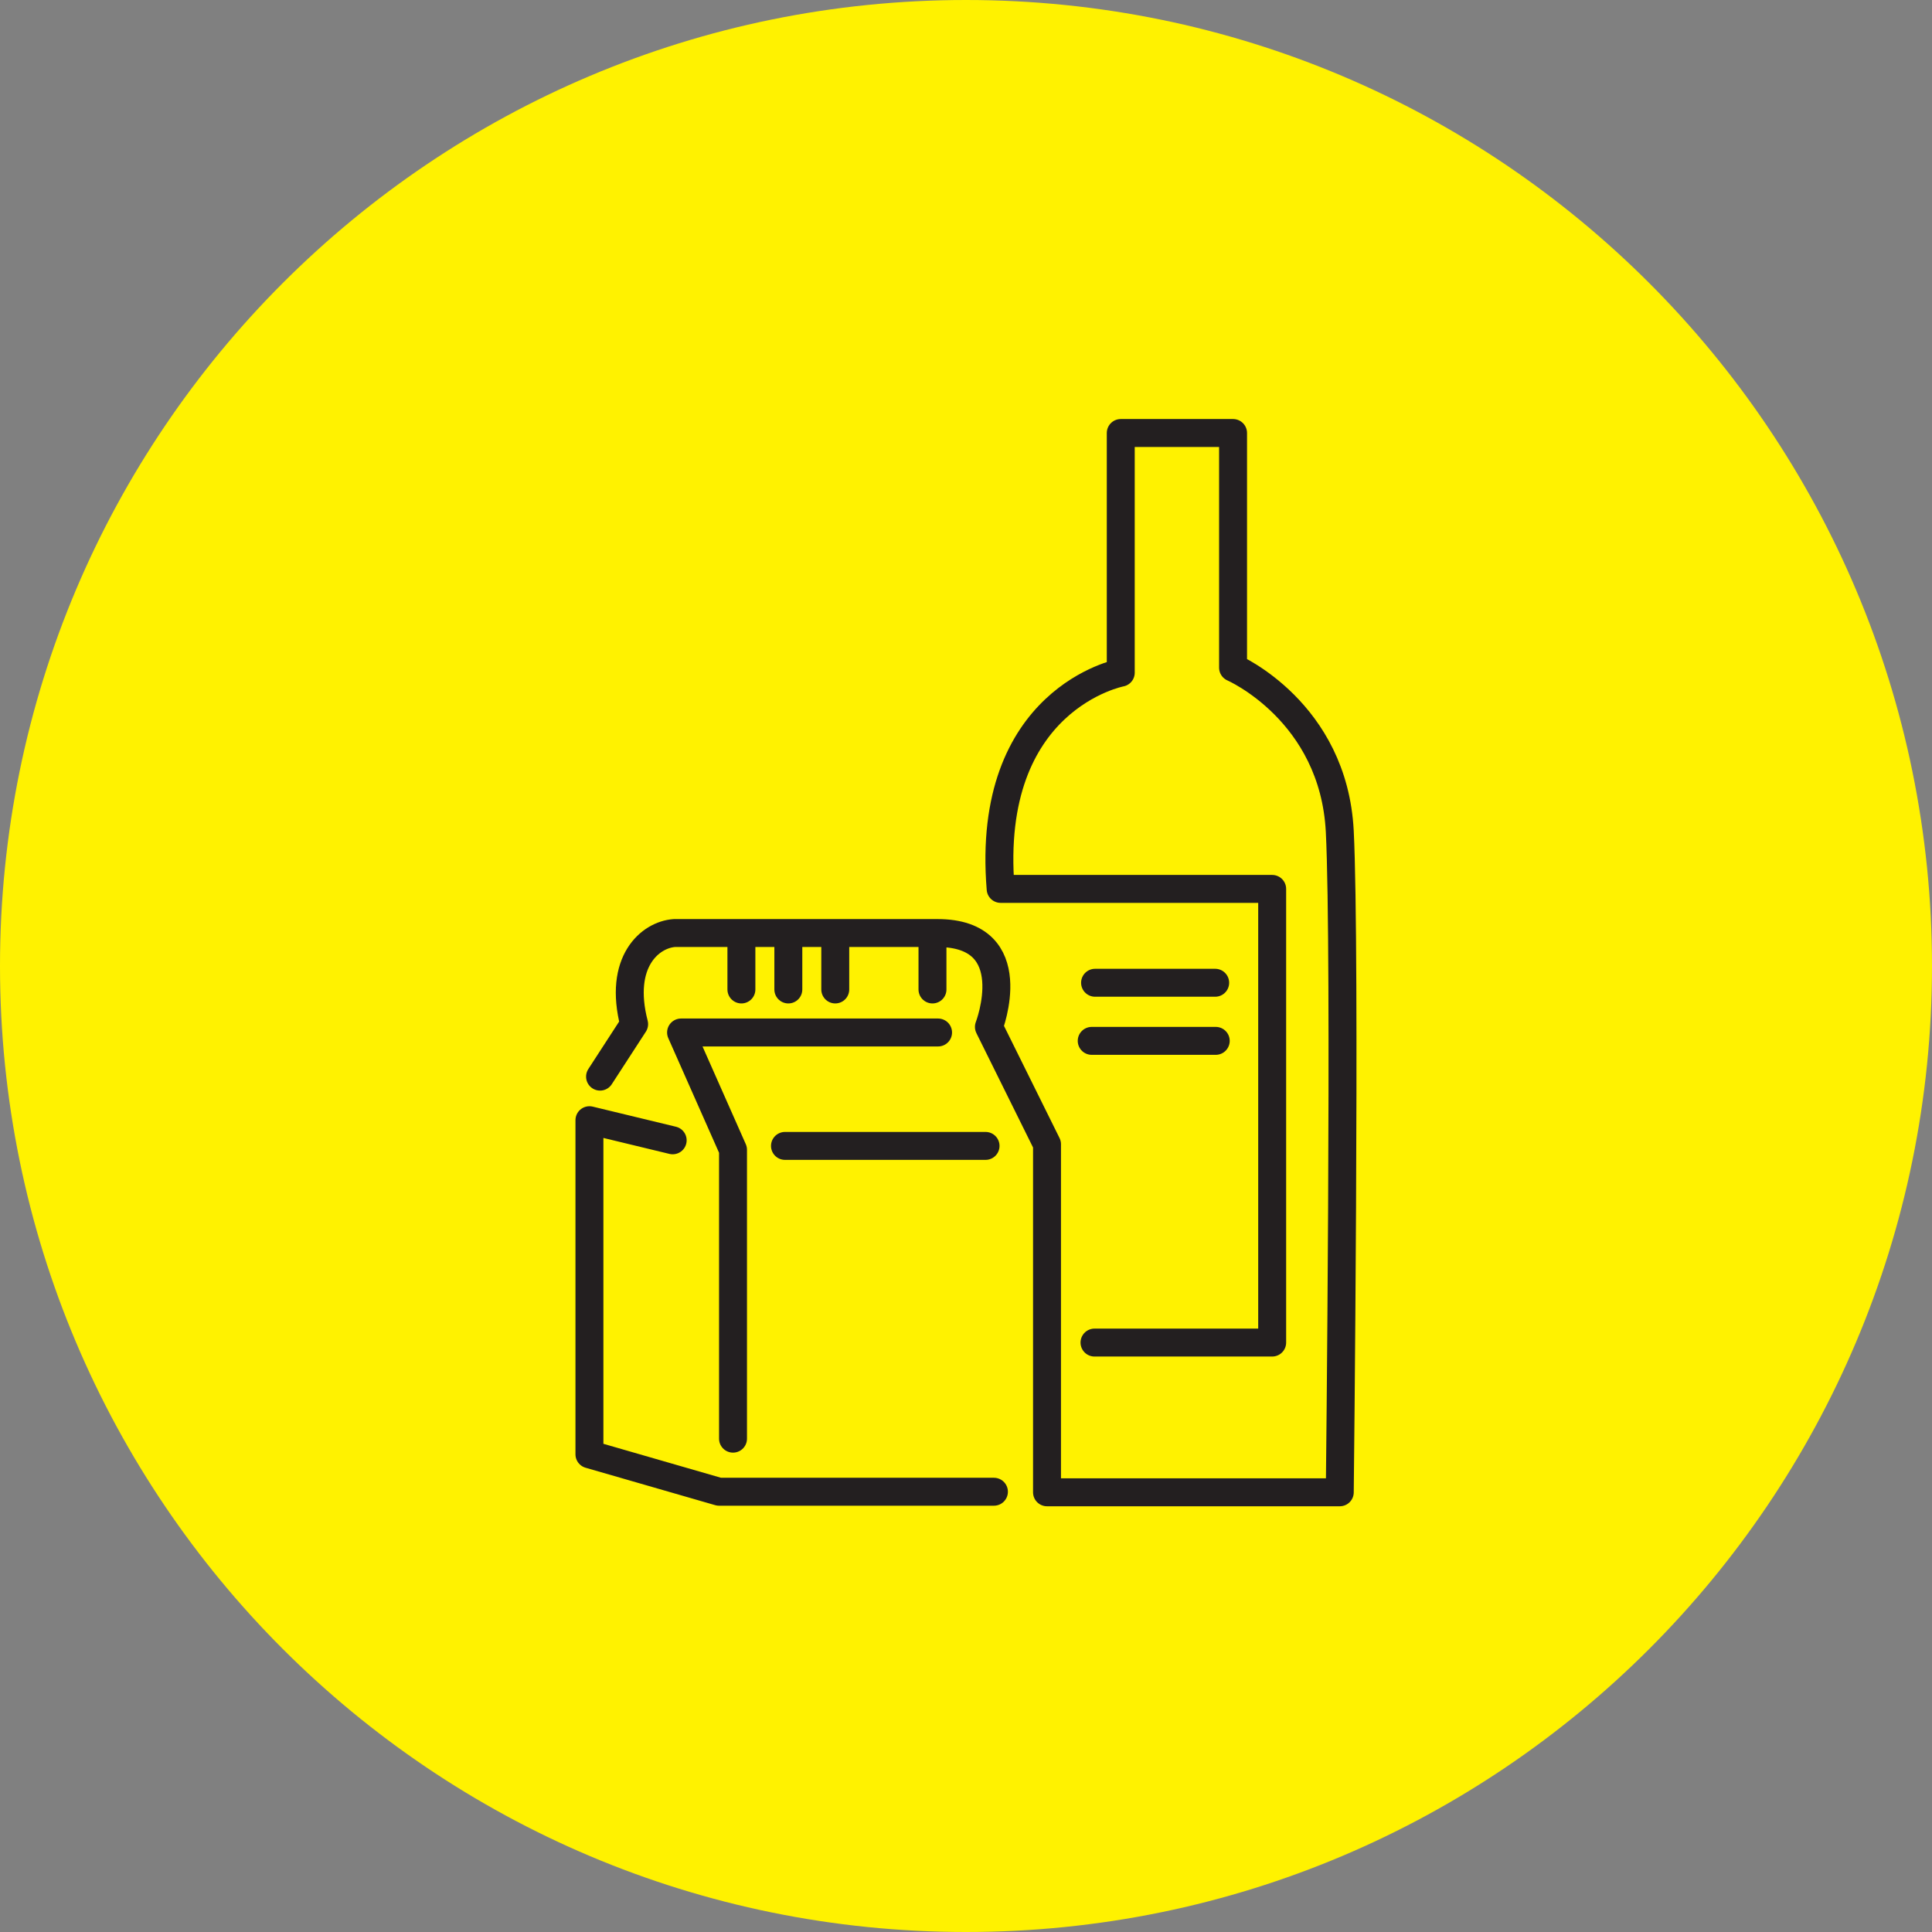 <?xml version="1.0" encoding="UTF-8"?>
<svg id="Layer_1" data-name="Layer 1" xmlns="http://www.w3.org/2000/svg" xmlns:xlink="http://www.w3.org/1999/xlink" viewBox="0 0 34.58 34.58">
  <rect x="0" y="0" width="34.58" height="34.58" fill="#808080" stroke="none"/>
  <defs>
    <style>
      .cls-1 {
        stroke: #231f20;
        stroke-linecap: round;
        stroke-linejoin: round;
        stroke-width: .5px;
      }

      .cls-1, .cls-2 {
        fill: none;
      }

      .cls-3 {
        clip-path: url(#clippath);
      }

      .cls-2, .cls-4 {
        stroke-width: 0px;
      }

      .cls-4 {
        fill: #fff200;
      }
    </style>
    <clipPath id="clippath">
      <rect class="cls-2" x="10.3" y="7.5" width="13.98" height="19.46"/>
    </clipPath>
  </defs>
  <path class="cls-4" d="M17.29,34.58C7.74,34.58,0,26.84,0,17.29S7.74,0,17.29,0s17.29,7.74,17.29,17.29-7.74,17.29-17.29,17.29"/>
  <g class="cls-3">
    <path class="cls-1" d="M21.76,18.63h-2.22M19.6,17.59h2.15M17.64,20.51h-3.59M16.69,16.83v.88M14.95,16.83v.88M14.11,16.83v.88M13.27,16.83v.88M13.12,25.75v-5.17l-.93-2.1h4.6M12.04,20.41l-1.49-.36v5.98l2.32.67h4.92M19.59,24.03h3.18v-8.12h-4.86c-.28-3.41,2.15-3.87,2.15-3.87v-4.29h2.01v4.2s1.8.78,1.91,2.93c.11,2.19,0,11.83,0,11.83h-5.24v-6.23l-1.04-2.1s.65-1.68-.92-1.68h-4.71c-.43.03-1.01.51-.72,1.63l-.61.94"/>
  </g>
</svg>